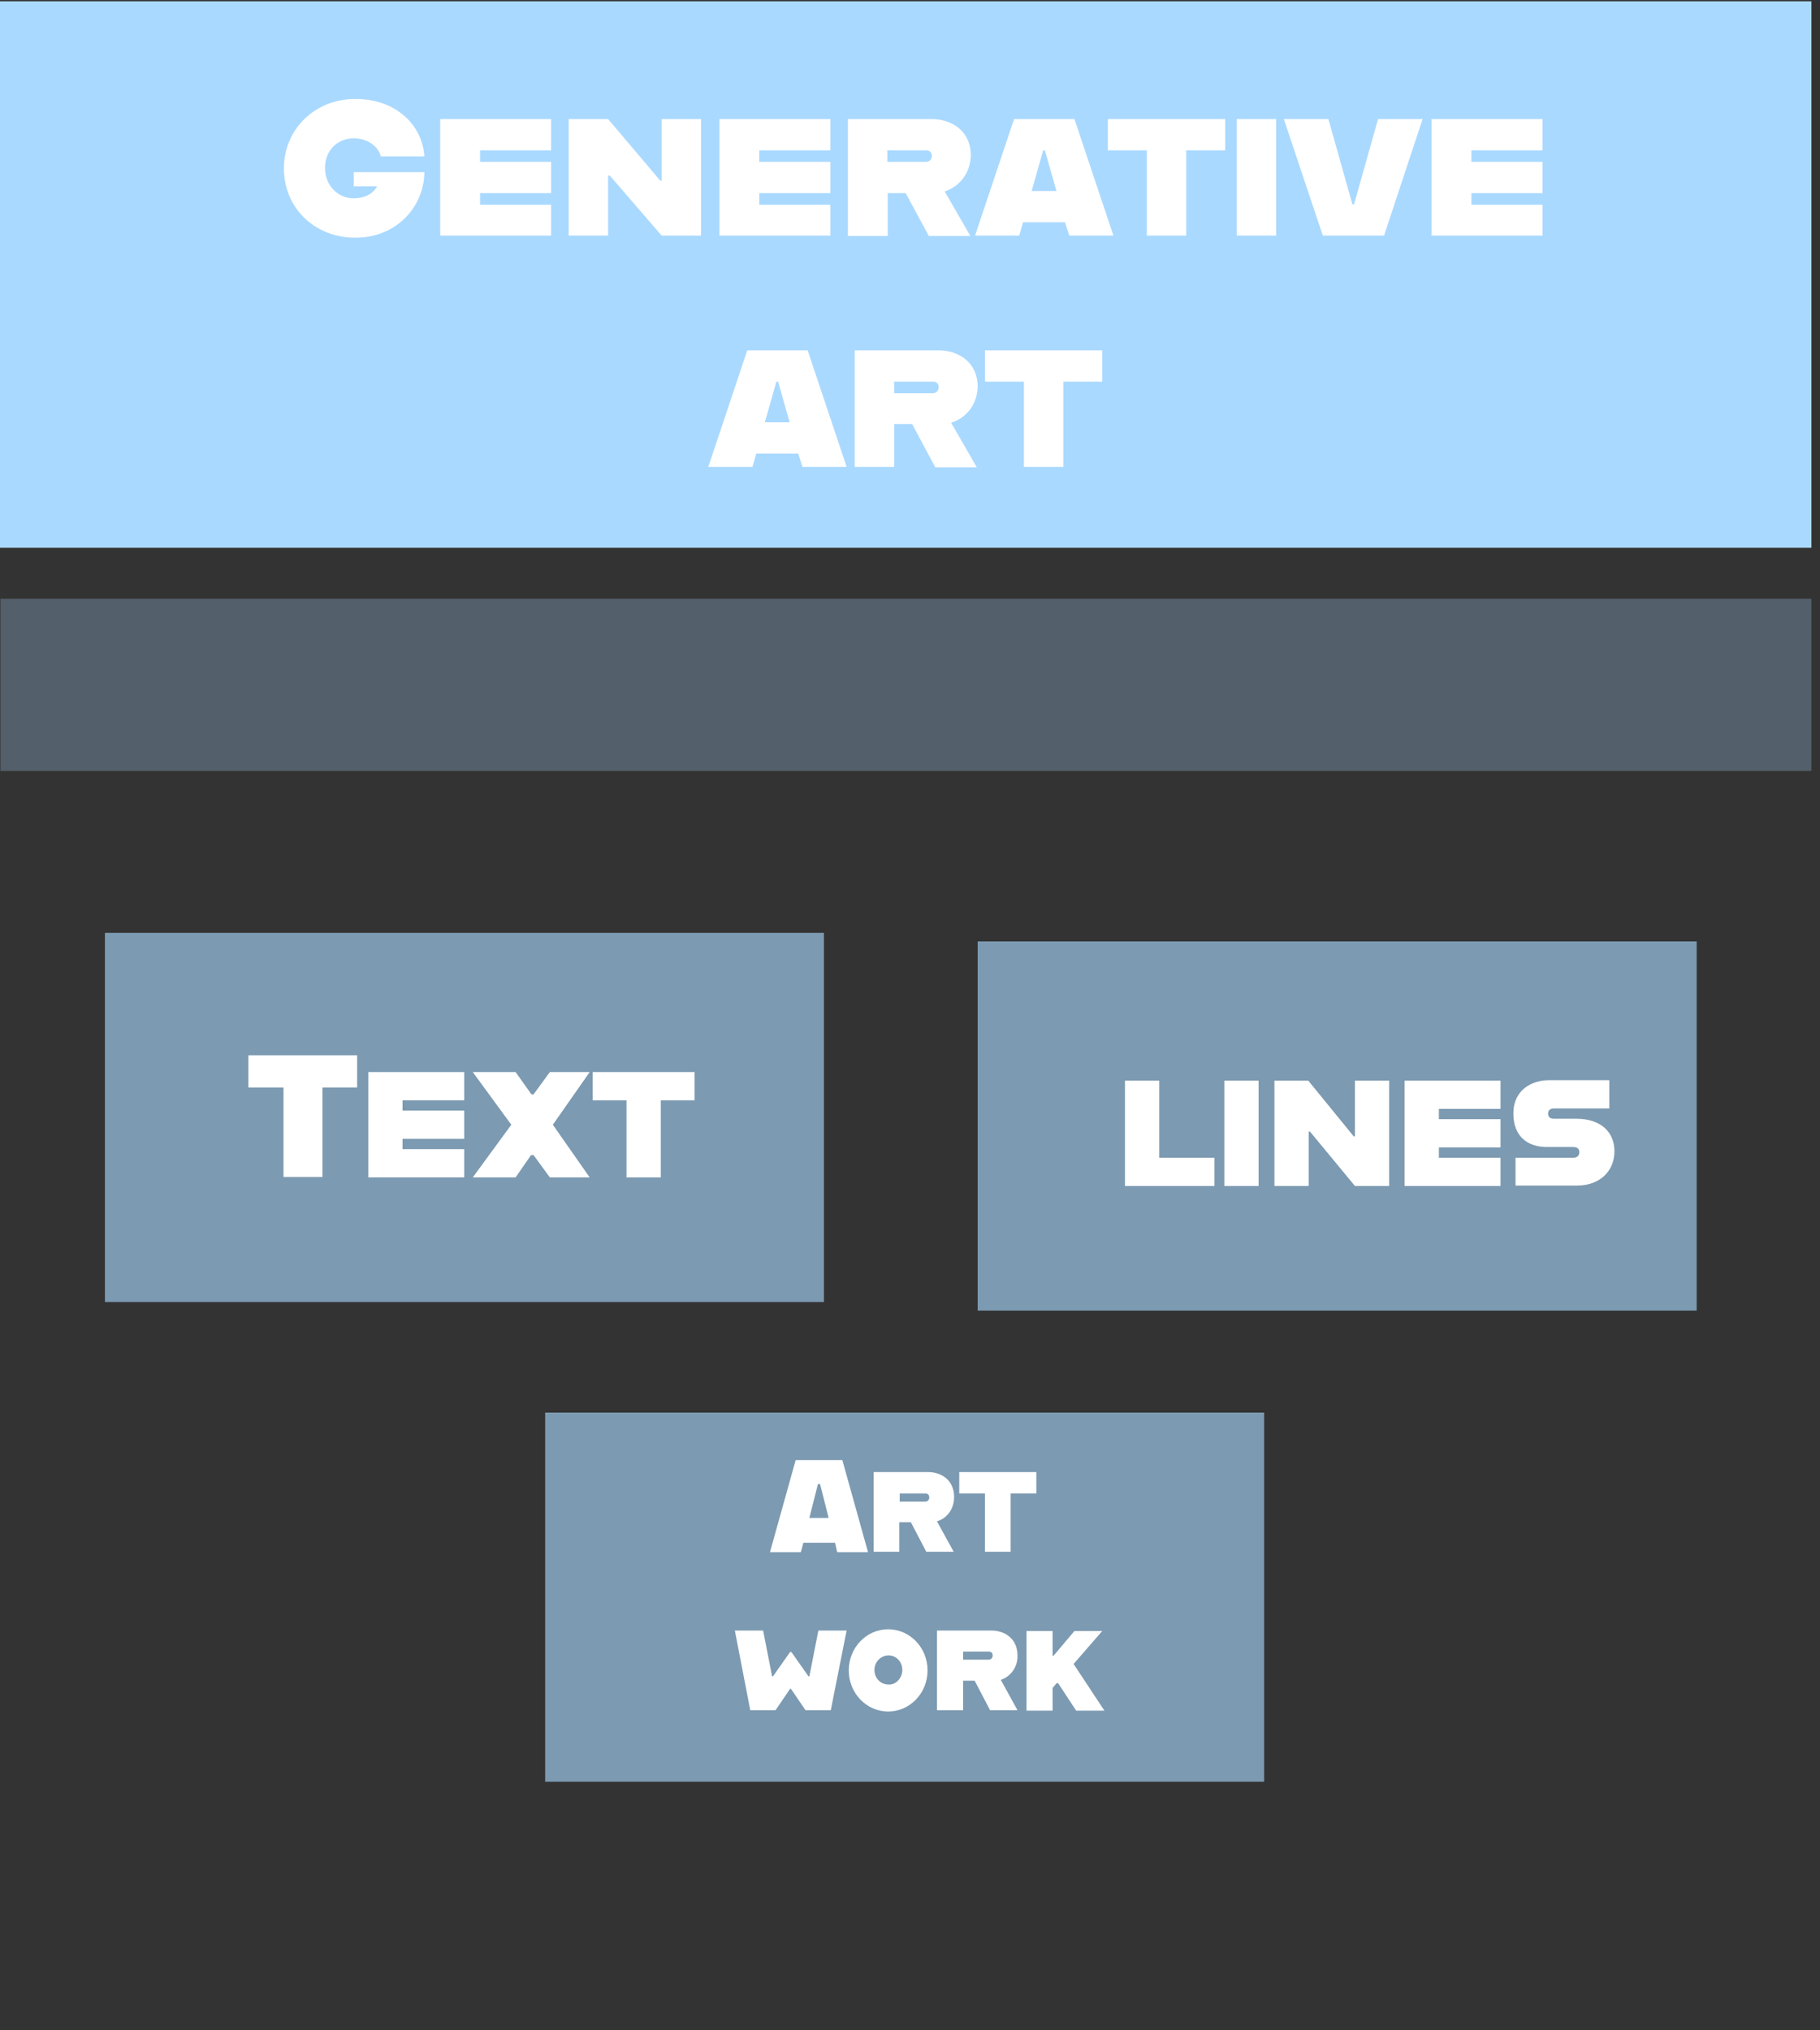 <?xml version="1.0" encoding="utf-8"?>
<!-- Generator: Adobe Illustrator 28.2.0, SVG Export Plug-In . SVG Version: 6.00 Build 0)  -->
<svg version="1.1" id="Layer_1" xmlns="http://www.w3.org/2000/svg" xmlns:xlink="http://www.w3.org/1999/xlink" x="0px" y="0px"
	 viewBox="0 0 425 474" style="enable-background:new 0 0 425 474;" xml:space="preserve">
<rect x="0" y="0" width="425" height="474" fill="#333333" stroke="none"/>
<style type="text/css">
	.st0{fill:#AAD9FF;}
	.st1{opacity:0.27;fill:#AAD9FF;enable-background:new    ;}
	.st2{opacity:0.62;fill:#AAD9FF;enable-background:new    ;}
	.st3{fill:#FFFFFF;}
</style>
<g>
	<rect y="0.3" class="st0" width="423" height="127.6"/>
</g>
<rect x="0.1" y="139.8" class="st1" width="422.9" height="40.2"/>
<rect x="24.5" y="217.8" class="st2" width="167.9" height="86.2"/>
<g>
	<path class="st3" d="M66.1,253.9H58v-7.5h25.4v7.5h-8.1v20.9h-9.1V253.9z"/>
	<path class="st3" d="M94,256.9v2.4h14.4v6.6H94v2.4h14.4v6.6H86v-24.6h22.4v6.6H94z"/>
	<path class="st3" d="M129.1,262.6l8.6,12.3h-9.3l-3.8-5.2H124l-3.6,5.2h-10l9-12.3l-9-12.3h10l3.7,5.2h0.5l3.8-5.2h9.3L129.1,262.6
		z"/>
	<path class="st3" d="M146.3,256.9h-7.9v-6.6h23.8v6.6h-7.9v18h-8V256.9z"/>
</g>
<rect x="228.3" y="219.8" class="st2" width="167.9" height="86.2"/>
<g>
	<path class="st3" d="M283.6,270.3v6.6h-20.9v-24.6h8v18H283.6z"/>
	<path class="st3" d="M285.9,252.3h8v24.6h-8V252.3z"/>
	<path class="st3" d="M297.5,252.3h8l10.6,13h0.3v-13h8v24.6h-8l-10.5-12.7h-0.3v12.7h-8V252.3z"/>
	<path class="st3" d="M336,258.9v2.4h14.4v6.6H336v2.4h14.4v6.6H328v-24.6h22.4v6.6H336z"/>
	<path class="st3" d="M353.8,270.3h13.6c1,0,1.4-0.6,1.4-1.3c0-0.8-0.5-1.2-1.5-1.2h-6.1c-4.4,0-7.8-2.4-7.8-7.8
		c0-5.7,4.5-7.8,8.3-7.8h14.1v6.6h-12.9c-1,0-1.4,0.5-1.4,1.2c0,0.7,0.4,1.2,1.4,1.2h5.2c5.6,0,8.9,3,8.9,7.6s-3.4,8-8.7,8h-14.4
		V270.3z"/>
</g>
<rect x="127.3" y="329.8" class="st2" width="167.9" height="86.2"/>
<g>
	<path class="st3" d="M195,360.2h-7.4l-0.6,2.2h-7.2l6-21.5h10.9l6,21.5h-7.2L195,360.2z M193.5,354.4l-2-7.9H191l-2,7.9H193.5z"/>
	<path class="st3" d="M218.8,355.2l3.9,7.1h-6.4l-3.6-6.9h-2.7v6.9H204v-18.6h12.8c2.9,0,6,1.8,6,5.8
		C222.8,352.4,221.1,354.5,218.8,355.2z M210.1,350.6h6c0.5,0,0.9-0.4,0.9-1c0-0.6-0.4-0.9-0.9-0.9h-6V350.6z"/>
	<path class="st3" d="M230,348.7h-6v-5h18v5h-6v13.6H230V348.7z"/>
	<path class="st3" d="M171.6,380.7h6.6l2.1,10.7h0.2l4-5.7h0.3l4,5.7h0.2l2.1-10.7h6.6l-3.7,18.6h-5.9l-3.4-5h-0.2l-3.4,5h-5.9
		L171.6,380.7z"/>
	<path class="st3" d="M198.2,390c0-5.3,4.1-9.6,9.2-9.6c5.1,0,9.2,4.3,9.2,9.6c0,5.3-4.1,9.6-9.2,9.6
		C202.3,399.6,198.2,395.3,198.2,390z M210.7,389.9c0-1.9-1.4-3.4-3.2-3.4c-1.8,0-3.3,1.5-3.3,3.4c0,1.9,1.4,3.4,3.3,3.4
		C209.2,393.4,210.7,391.8,210.7,389.9z"/>
	<path class="st3" d="M233.7,392.2l3.9,7.1h-6.4l-3.6-6.9h-2.7v6.9h-6.1v-18.6h12.8c2.9,0,6,1.8,6,5.8
		C237.7,389.3,235.9,391.5,233.7,392.2z M224.9,387.5h6c0.5,0,0.9-0.4,0.9-1c0-0.6-0.4-0.9-0.9-0.9h-6V387.5z"/>
	<path class="st3" d="M246.8,392.9l-1,1.2v5.3h-6.1v-18.6h6.1v5.8h0.2l4.9-5.8h6.5l-6.7,7.7l7.2,10.9h-6.6l-4.2-6.4H246.8z"/>
</g>
<g>
	<path class="st3" d="M66.3,39.3c0-9.1,7.2-16.2,16.7-16.2c9.4,0,15.6,6,16.1,13.4H88.9c-0.3-1.8-2.6-4.2-6.3-4.2
		c-3.6,0-6.7,2.6-6.7,6.9s3.2,7.1,6.6,7.1c2.6,0,4.4-0.9,5.6-2.8h-5.5v-3.3h16.5C99,48.4,92.5,55.5,83,55.5
		C73.4,55.5,66.3,48.5,66.3,39.3z"/>
	<path class="st3" d="M112.1,35.1v2.7h16.6v7.3h-16.6v2.7h16.6V55h-25.9V27.8h25.9v7.3H112.1z"/>
	<path class="st3" d="M132.8,27.8h9.2l12.2,14.4h0.3V27.8h9.2V55h-9.2l-12.1-14H142v14h-9.2V27.8z"/>
	<path class="st3" d="M177.3,35.1v2.7h16.6v7.3h-16.6v2.7h16.6V55h-25.9V27.8h25.9v7.3H177.3z"/>
	<path class="st3" d="M220.6,44.7l6,10.4h-9.7l-5.4-10h-4.2v10H198V27.8h19.6c4.4,0,9.1,2.6,9.1,8.5C226.6,40.5,224,43.6,220.6,44.7
		z M207.2,37.8h9.1c0.7,0,1.3-0.6,1.3-1.4c0-0.9-0.6-1.3-1.3-1.3h-9.1V37.8z"/>
	<path class="st3" d="M248.7,51.9h-9.8L238,55h-10.3l9.1-27.2h14.1l9.1,27.2h-10.3L248.7,51.9z M246.7,44.6l-2.7-9.5h-0.4l-2.7,9.5
		H246.7z"/>
	<path class="st3" d="M267.8,35.1h-9.1v-7.3h27.4v7.3H277V55h-9.2V35.1z"/>
	<path class="st3" d="M288.8,27.8h9.2V55h-9.2V27.8z"/>
	<path class="st3" d="M299.8,27.8h10.4l5.6,19.9h0.4l5.6-19.9h10.4L323.2,55h-14.3L299.8,27.8z"/>
	<path class="st3" d="M343.6,35.1v2.7h16.6v7.3h-16.6v2.7h16.6V55h-25.9V27.8h25.9v7.3H343.6z"/>
	<path class="st3" d="M186.4,105.9h-9.8l-0.9,3.1h-10.3l9.1-27.2h14.1l9.1,27.2h-10.3L186.4,105.9z M184.4,98.6l-2.7-9.5h-0.4
		l-2.7,9.5H184.4z"/>
	<path class="st3" d="M222.1,98.7l6,10.4h-9.7L213,99h-4.2v10h-9.2V81.8h19.6c4.4,0,9.1,2.6,9.1,8.5
		C228.2,94.5,225.6,97.6,222.1,98.7z M208.8,91.8h9.1c0.7,0,1.3-0.6,1.3-1.4c0-0.9-0.6-1.3-1.3-1.3h-9.1V91.8z"/>
	<path class="st3" d="M239.1,89.1H230v-7.3h27.4v7.3h-9.1V109h-9.2V89.1z"/>
</g>
</svg>
